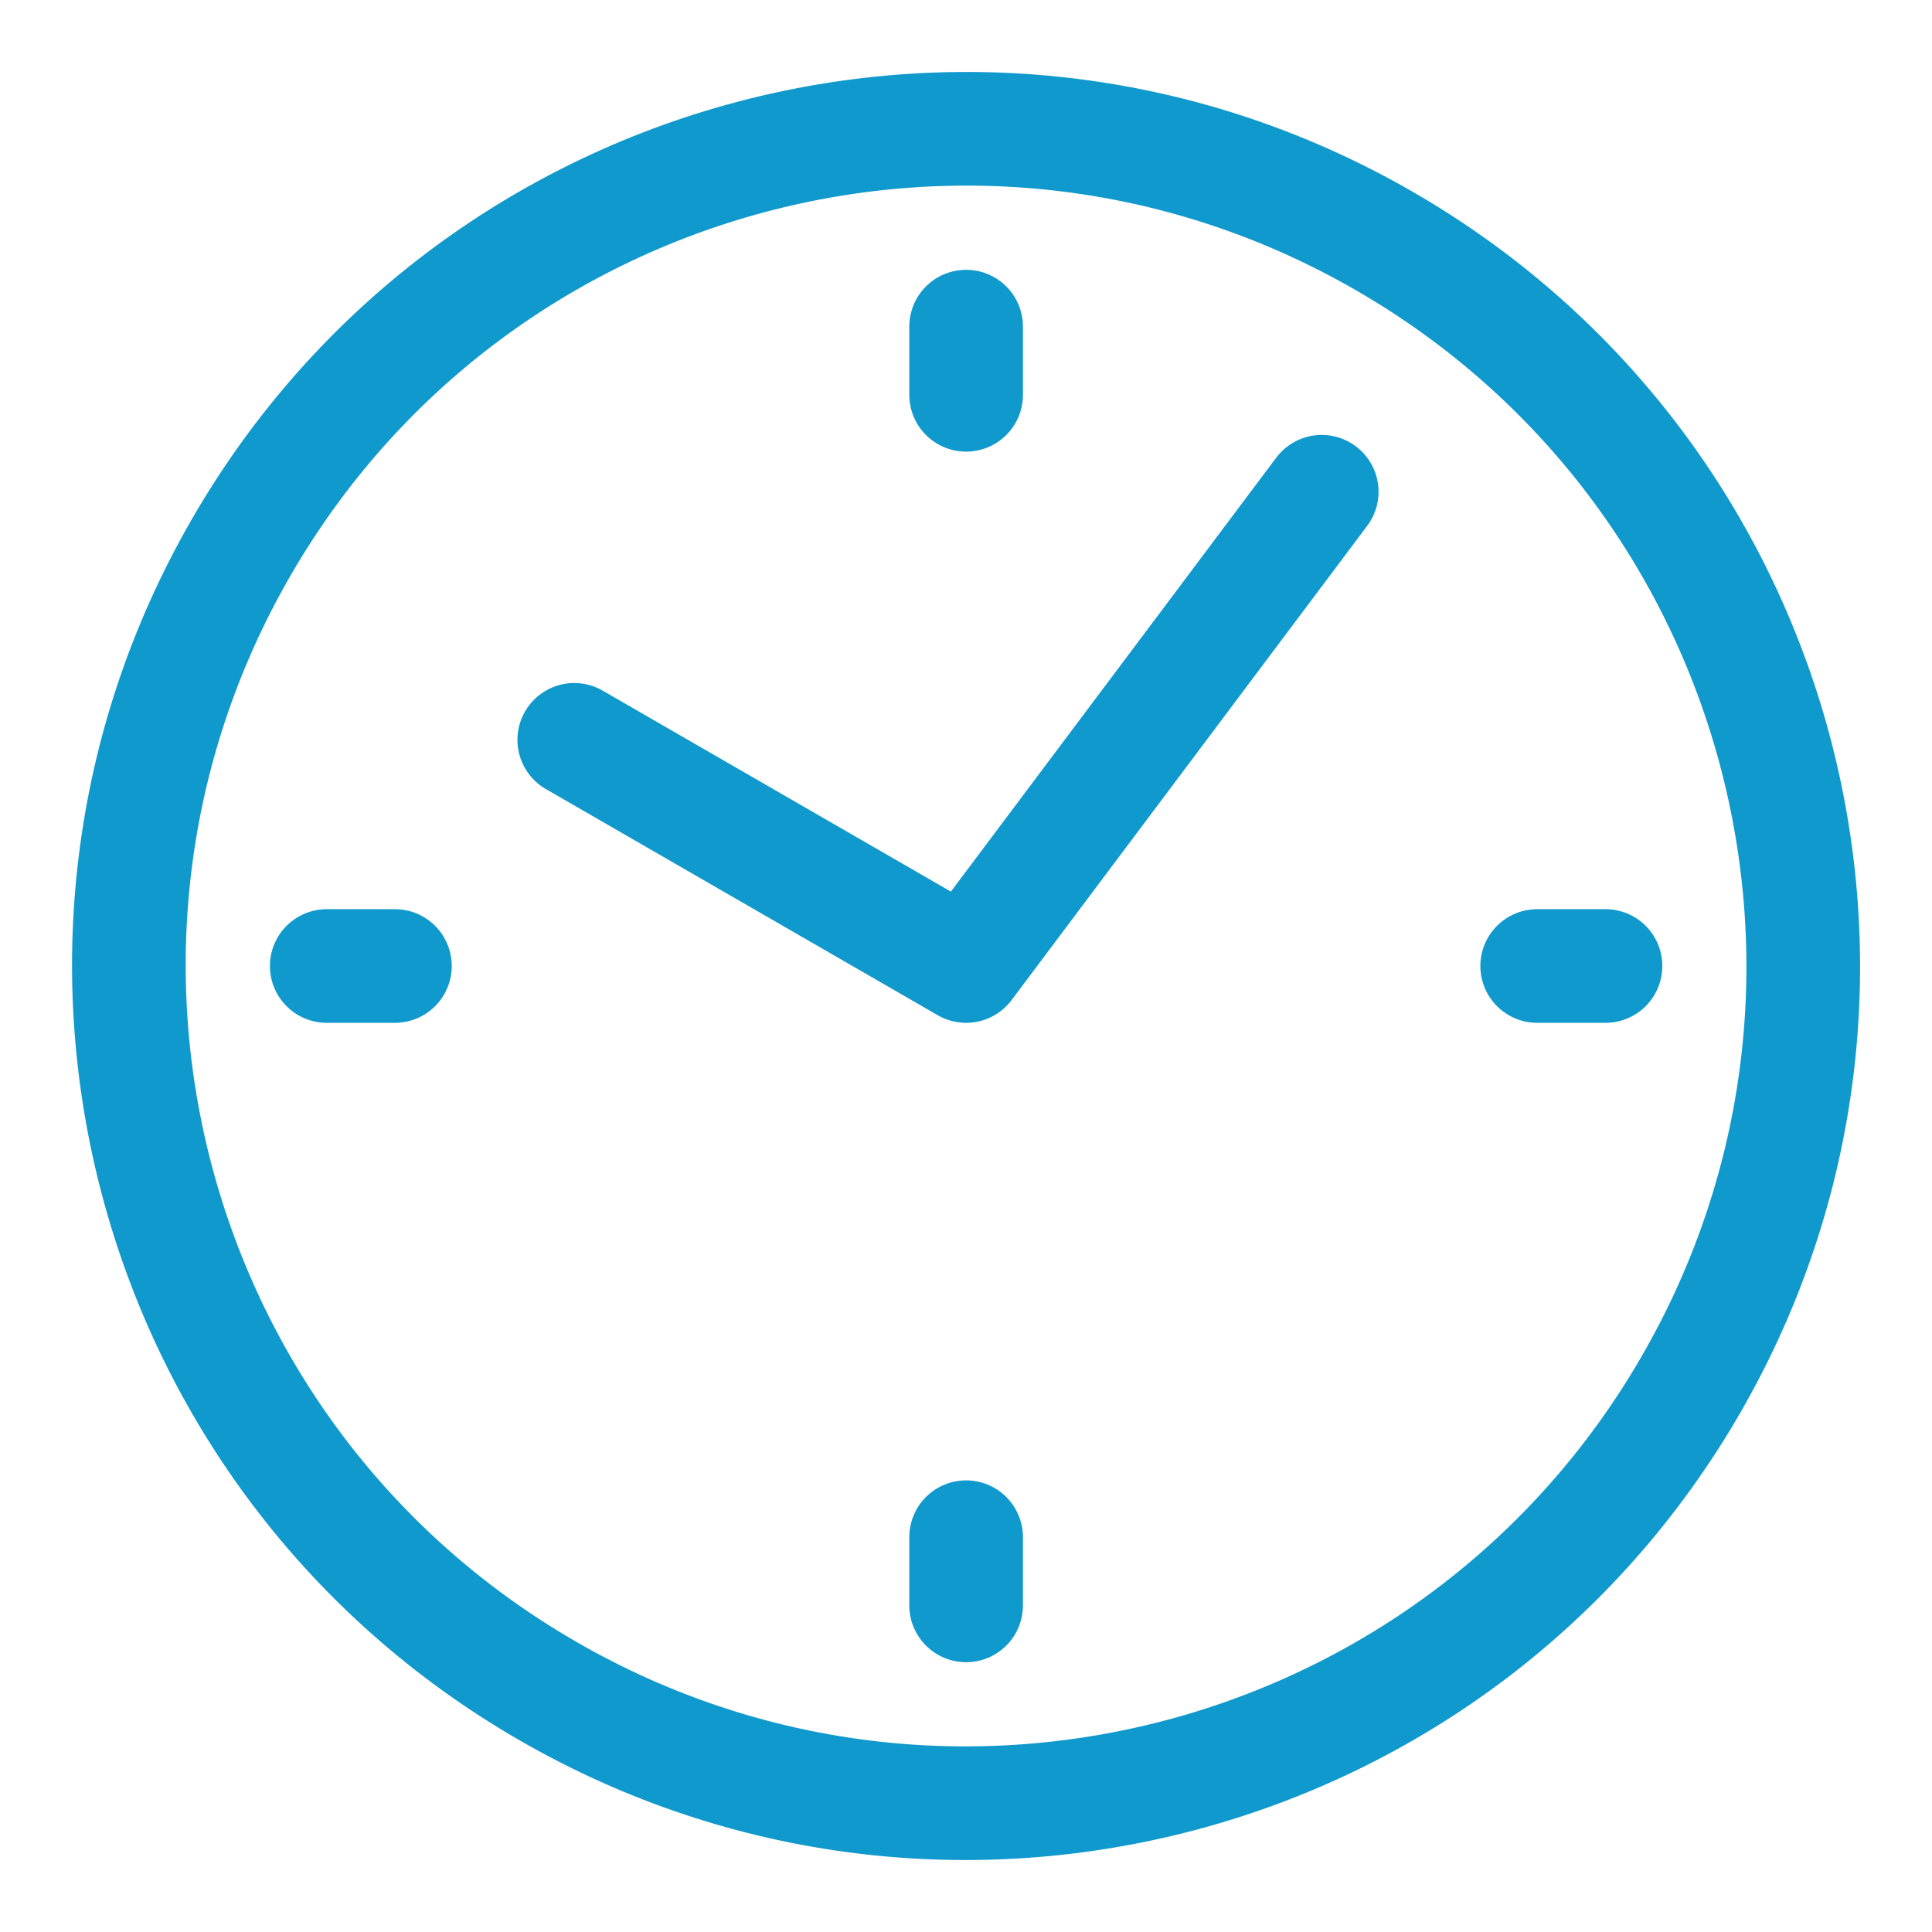 <svg width="17" height="17" viewBox="0 0 17 17" fill="none" xmlns="http://www.w3.org/2000/svg">
<path fill-rule="evenodd" clip-rule="evenodd" d="M4.818 14.878C8.341 16.913 12.845 15.706 14.879 12.183C16.913 8.66 15.706 4.155 12.183 2.122C8.66 0.087 4.155 1.294 2.122 4.817C0.088 8.34 1.295 12.845 4.818 14.878V14.878Z" stroke="#1099CC" stroke-linecap="round" stroke-linejoin="round"/>
<path d="M3.475 8.5H2.875M5.053 6.51L8.501 8.5L11.63 4.327M8.501 3.474V2.874M13.526 8.5H14.127M8.501 13.526V14.126" stroke="#1099CC" stroke-linecap="round" stroke-linejoin="round"/>
</svg>
